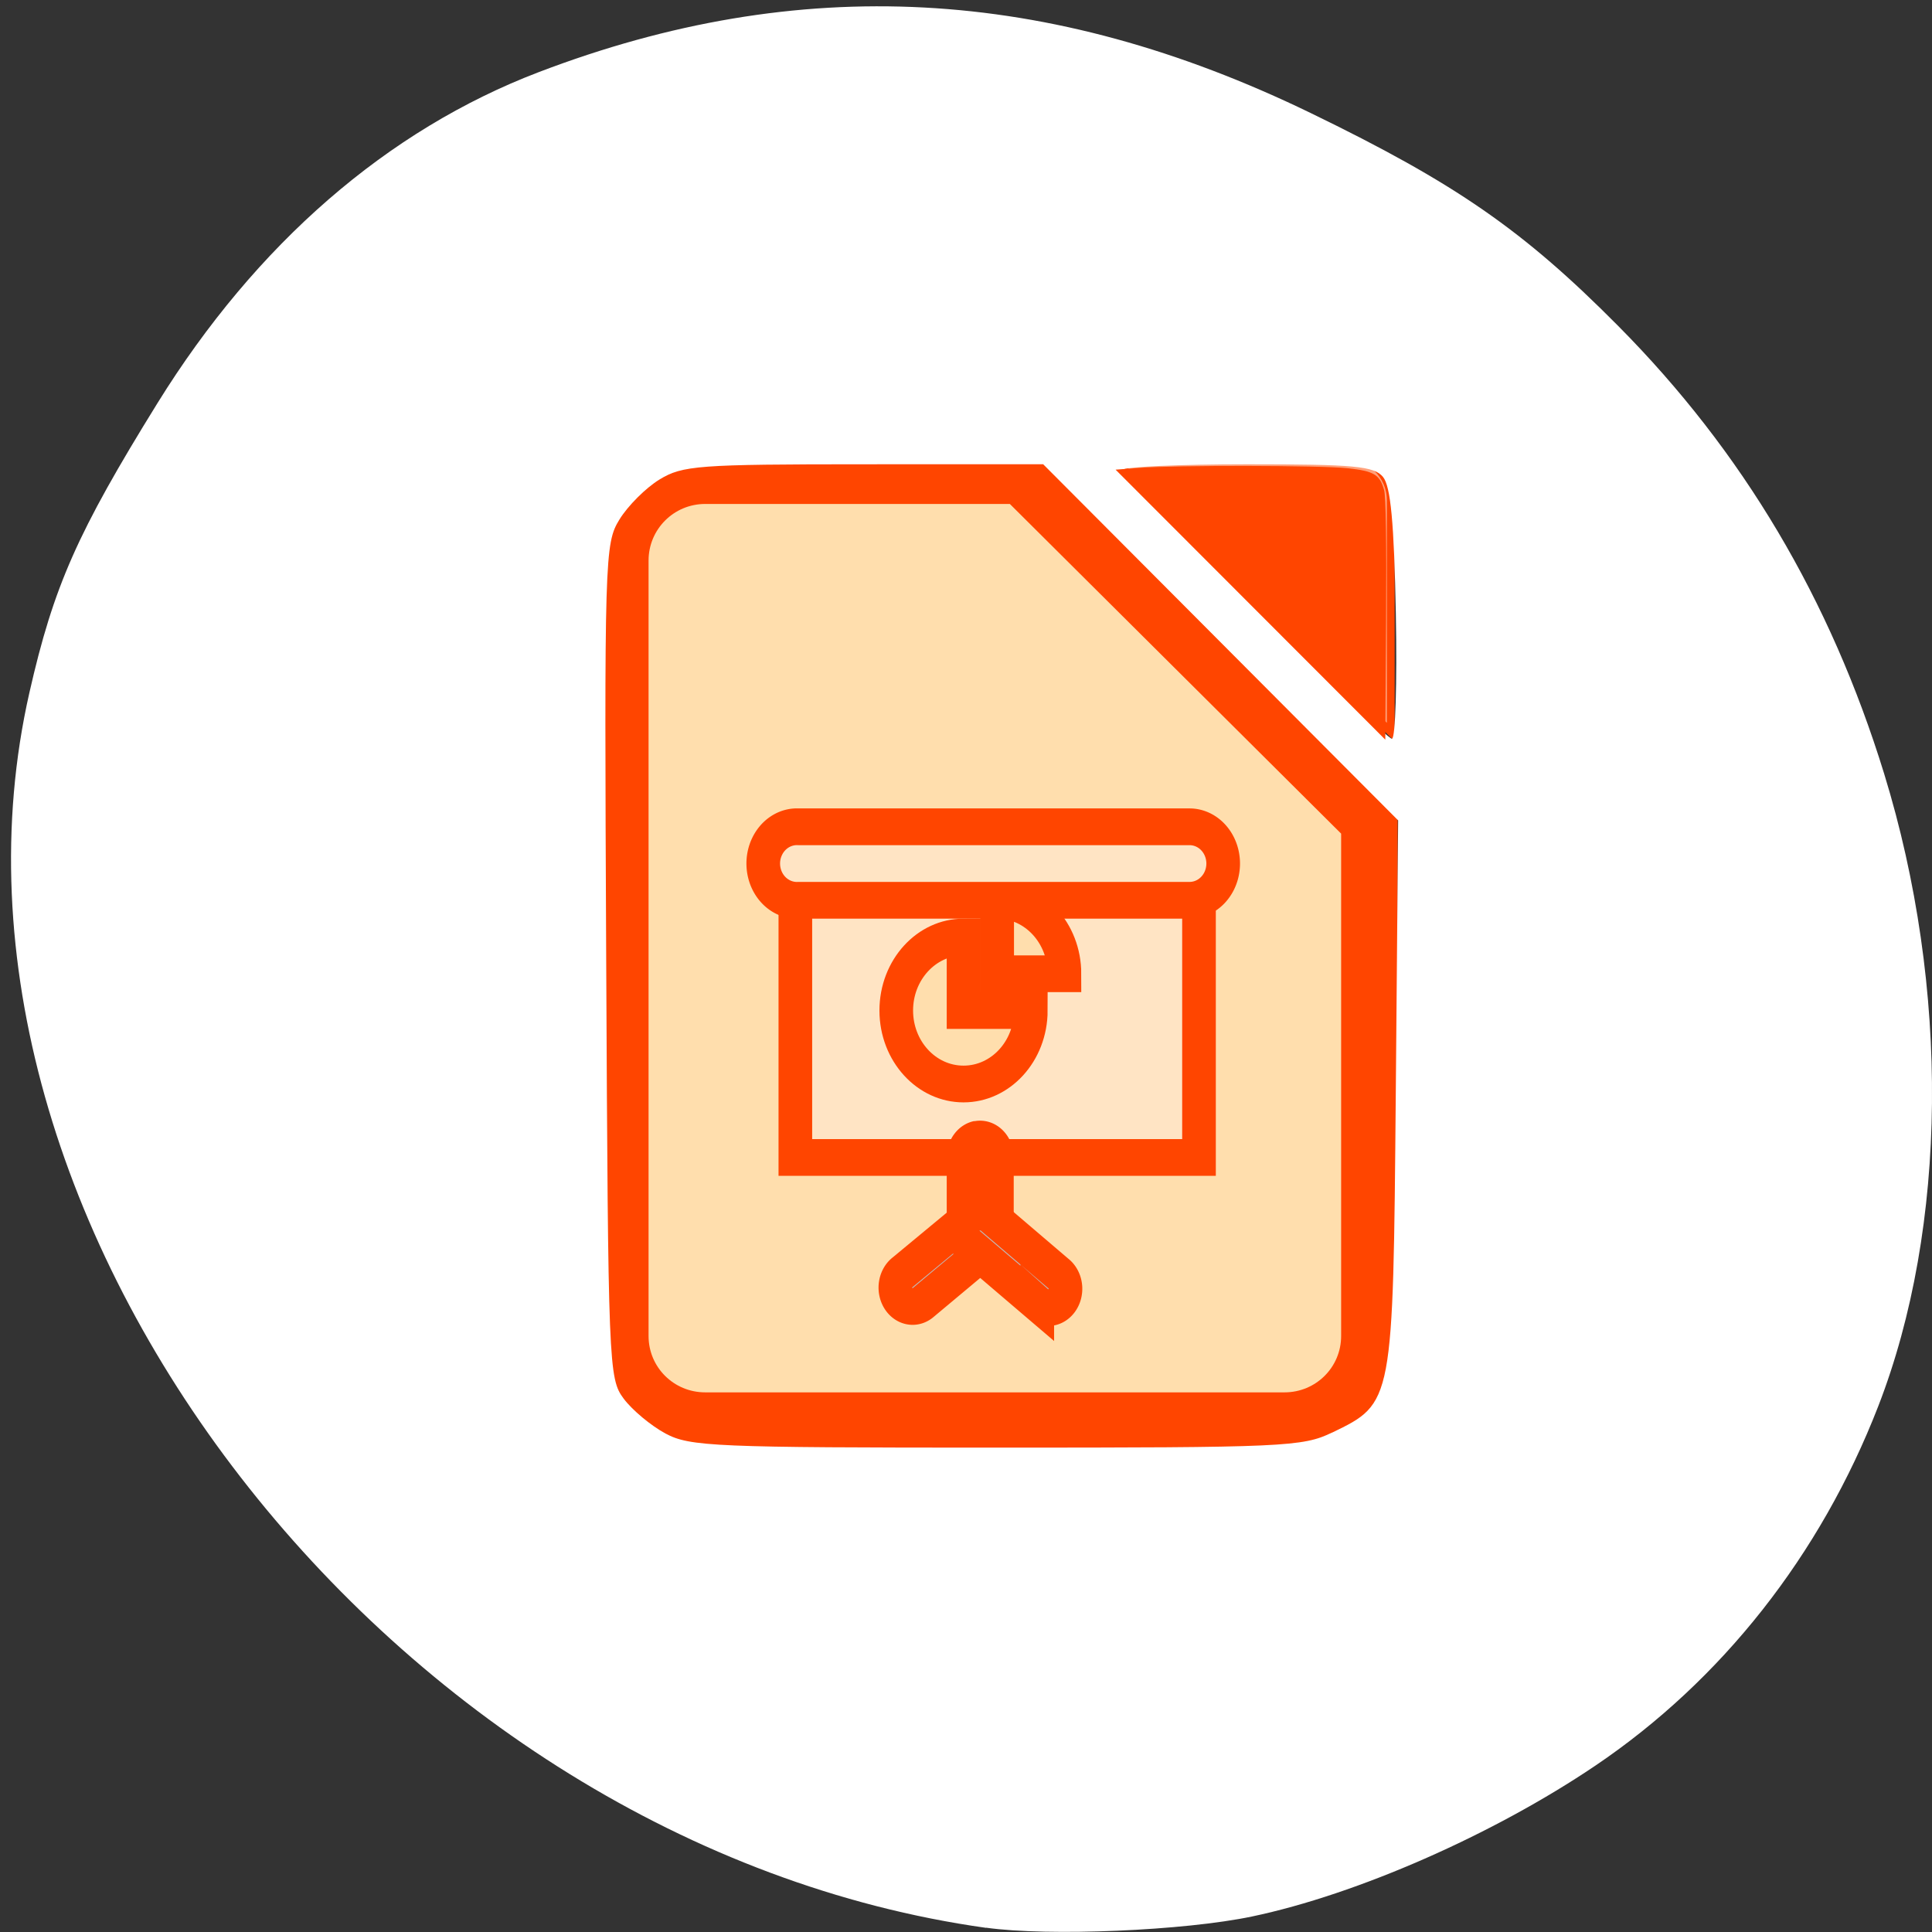 <svg xmlns="http://www.w3.org/2000/svg" viewBox="0 0 256 256"><rect x="0" y="0" width="256" height="256" fill="#333333" stroke="none"/><g transform="translate(0 -796.36)"><g transform="matrix(1.027 0 0 1.022 747.55 -848.32)" style="fill:#ffa07a;stroke:#ff4500;color:#000"><path d="m -636.9 1670.97 c -6.079 0 -10.963 4.912 -10.963 10.992 v 100.52 c 0 6.079 4.884 10.963 10.963 10.963 h 74.72 c 6.079 0 10.963 -4.884 10.963 -10.963 v -64.64 v -1.794 c -0.156 -0.189 -0.223 -0.422 -0.399 -0.598 l -44.48 -44.48 h -1.253 h -39.552 z" style="fill:#ffdead;stroke-width:7.29"/><path d="m -584.22 1668.27 c 0.289 0.643 0.698 1.253 1.232 1.782 l 34.531 34.14 v -30.04 c 0 -3.251 -2.642 -5.878 -5.93 -5.878 h -29.833 z"/><g transform="matrix(4.34 0 0 4.764 -2895.1 177.7)" style="color:#000"><g style="fill:#ffe4c4"><path d="m 523 324 v 8 h 12 v -8 z m 6 1 c 1.105 0 2 0.895 2 2 h -2 z m -1 1 v 2 h 2 c 0 1.105 -0.895 2 -2 2 -1.105 0 -2 -0.895 -2 -2 0 -1.105 0.895 -2 2 -2 z"/><path d="m 523 323 a 1 1 0 1 0 0.094 2 h 11.625 a 1 1 0 1 0 0 -2 h -11.625 a 1 1 0 0 0 -0.1 0 z"/></g><g style="fill:#bebebe"><path d="M 528.41 331.5 A 0.5 0.5 0 0 0 528 332 v 1.75 l -1.813 1.375 a 0.513 0.513 0 1 0 0.625 0.813 l 2 -1.531 l 0.18 -0.15 v -0.25 v -2 a 0.5 0.5 0 0 0 -0.594 -0.5 z"/><path d="m 528.38 333.5 a 0.5 0.5 0 0 0 -0.188 0.906 l 2 1.563 a 0.513 0.513 0 1 0 0.625 -0.813 l -2 -1.563 a 0.5 0.5 0 0 0 -0.44 -0.1 z"/></g></g></g><path d="m 130.67 1051.81 c -78.57 -10.999 -142.67 -93.76 -126.77 -163.69 c 3.207 -14.1 6.346 -21.19 16.958 -38.33 13.07 -21.1 30.479 -36.22 50.53 -43.873 34.541 -13.19 67.52 -11.444 102.27 5.413 19.21 9.317 28.18 15.529 40.791 28.25 16.496 16.639 28.08 36.16 35.21 59.3 8.73 28.36 8.433 60.09 -0.784 83.82 -7.649 19.699 -20.721 36.3 -37.493 47.625 -13.529 9.132 -31.544 17.05 -45.46 19.975 -9.01 1.895 -26.951 2.654 -35.25 1.492 z m 45.841 -65.62 c 8.104 -3.923 8.08 -3.817 8.437 -44.865 l 0.312 -36.26 l -23.517 -23.595 l -23.517 -23.595 l -23.767 0.004 c -21.934 0.004 -24.02 0.159 -27.06 2.01 -1.811 1.104 -4.202 3.489 -5.314 5.3 -1.966 3.202 -2.01 4.809 -1.759 58.52 0.256 53.736 0.319 55.31 2.316 57.981 1.129 1.512 3.622 3.59 5.54 4.619 3.227 1.731 6.496 1.87 43.843 1.87 38.15 0 40.582 -0.109 44.485 -1.999 z m 8.446 -108.46 c -0.235 -12.13 -0.689 -16.958 -1.707 -18.18 -1.185 -1.425 -3.788 -1.667 -17.93 -1.667 -9.1 0 -16.544 0.336 -16.544 0.747 0 1.034 34.63 35.618 35.665 35.618 0.46 0 0.692 -7.432 0.516 -16.516 z" style="fill:#fff"/><path d="m 165.69 876.48 l -17.869 -17.888 l 3.073 -0.234 c 4.79 -0.365 24.11 -0.336 27.626 0.041 3.536 0.379 4.296 0.829 4.88 2.887 0.238 0.838 0.332 6.979 0.264 17.193 l -0.105 15.89 l -17.869 -17.888 z" style="fill:#ff4500;stroke:none;fill-rule:evenodd"/></g></svg>